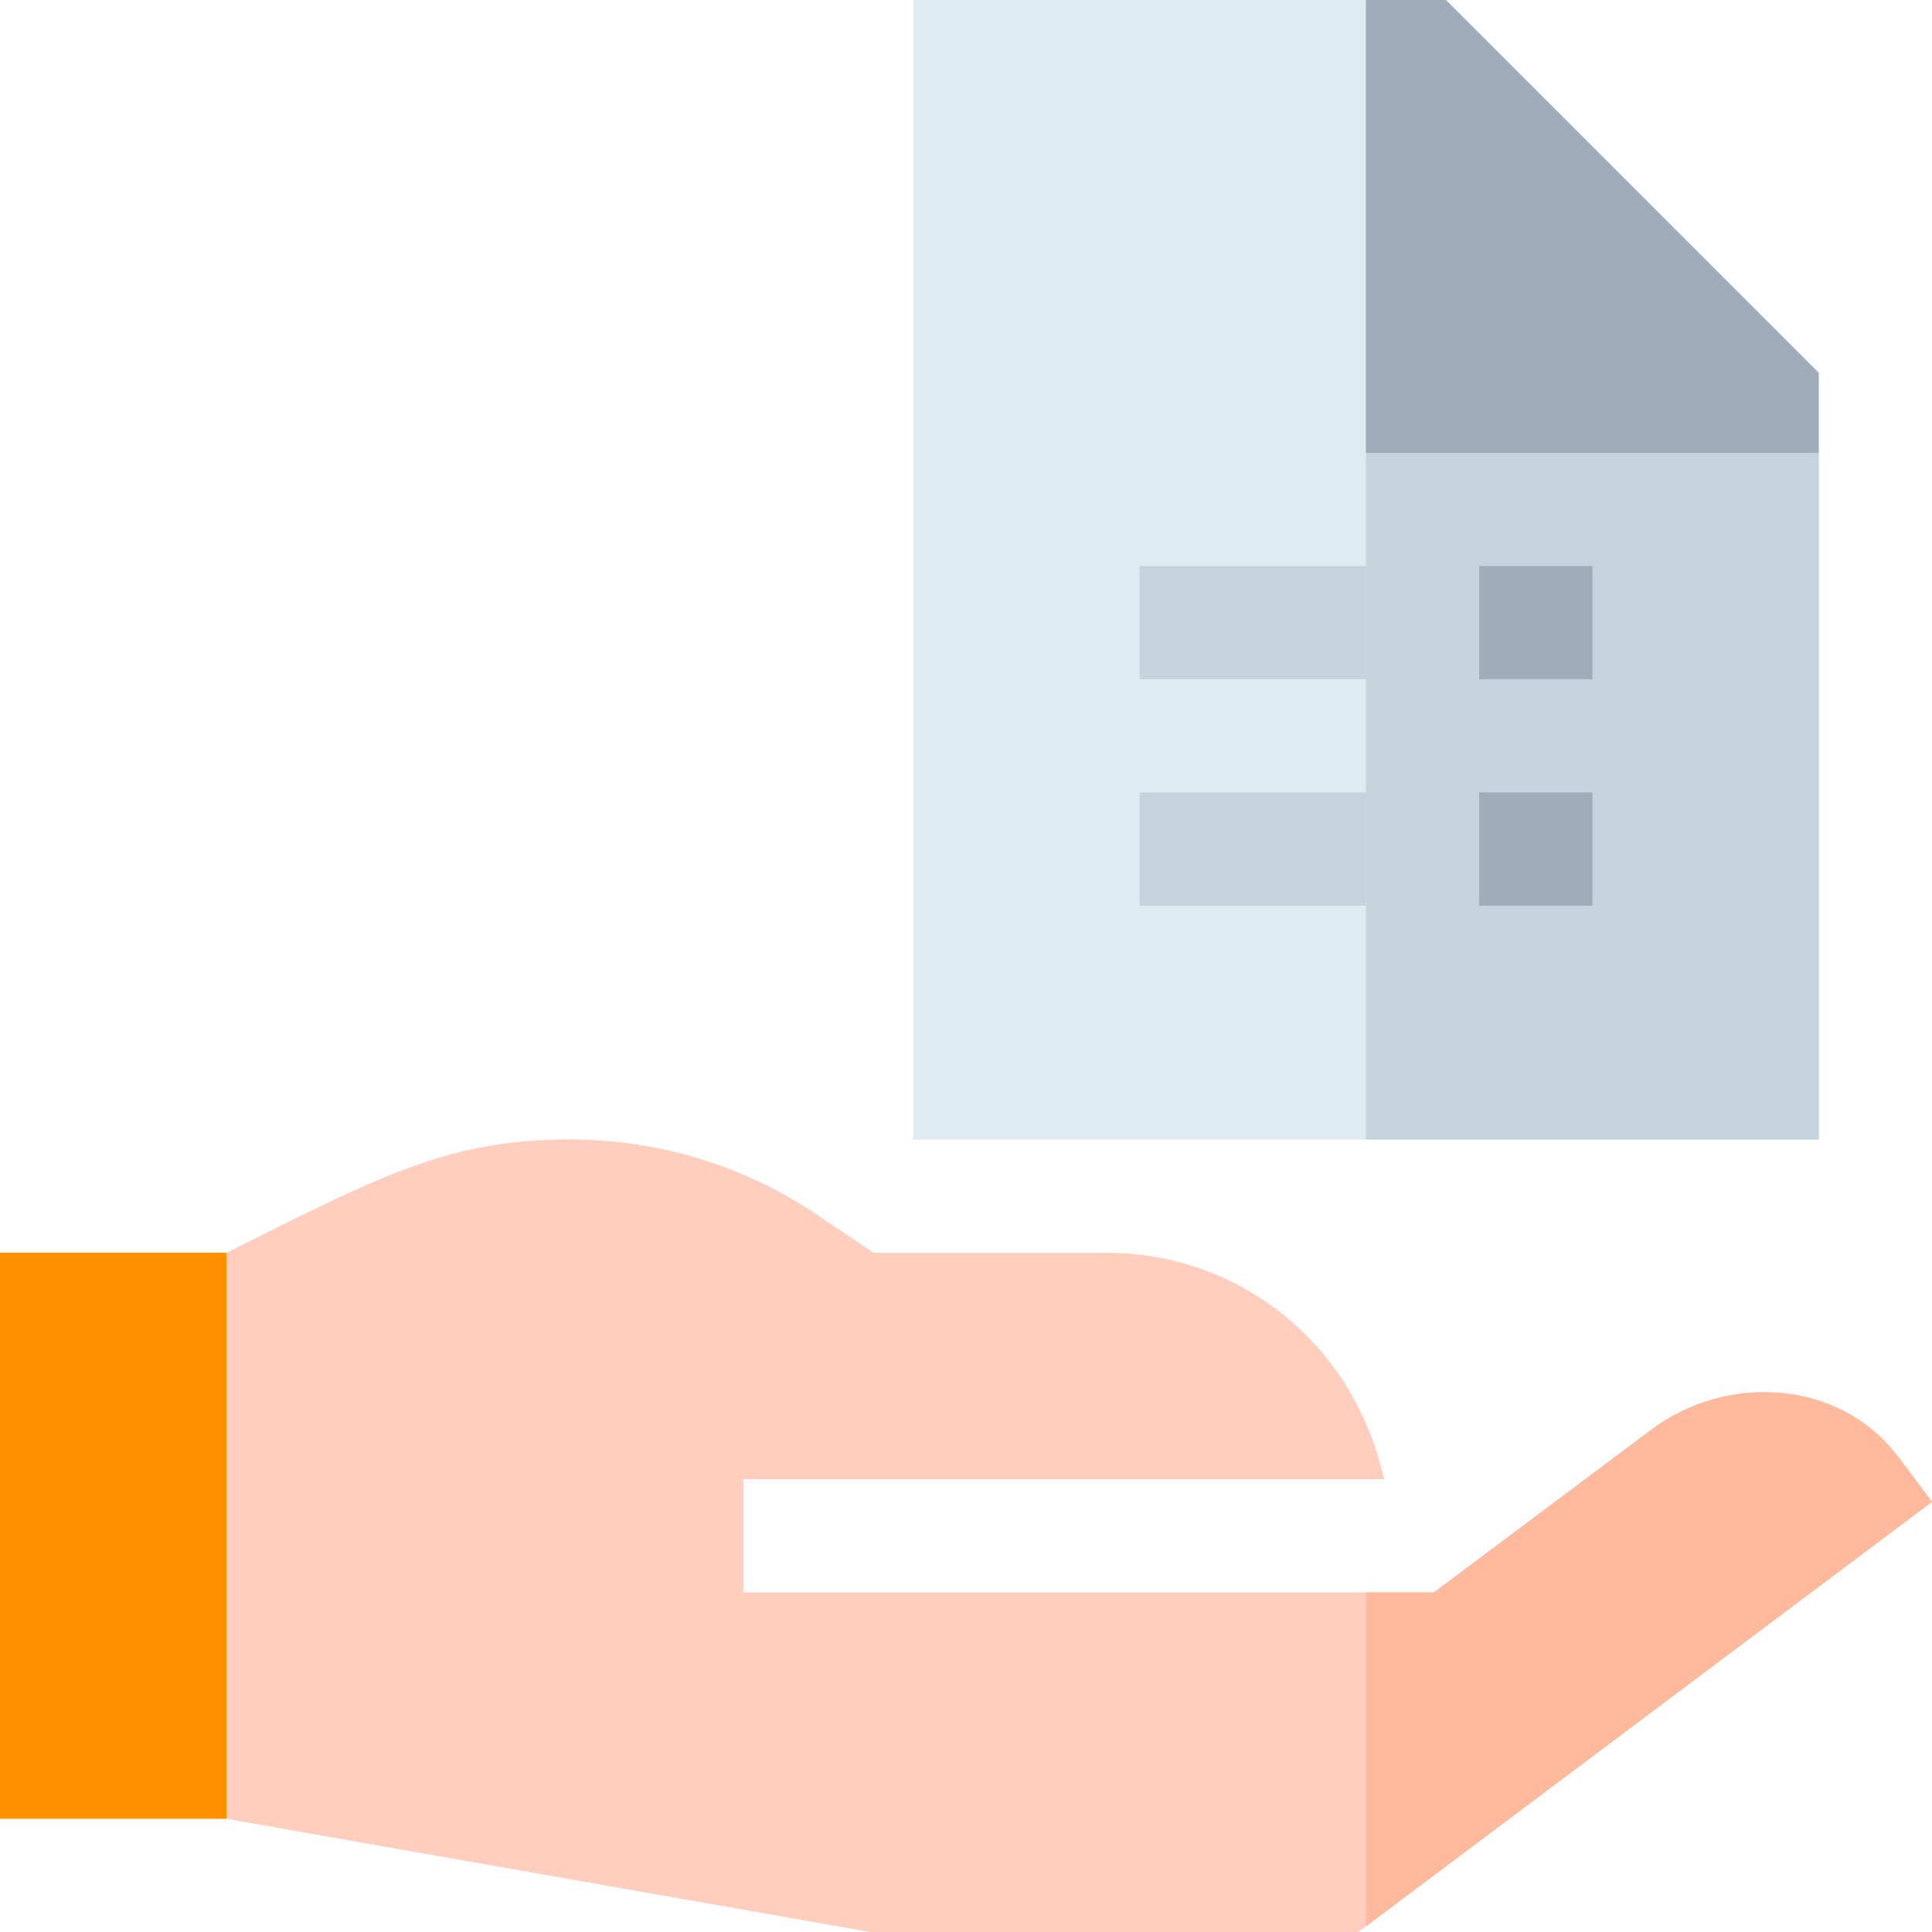 <svg height="512pt" viewBox="0 0 512 512" width="512pt" xmlns="http://www.w3.org/2000/svg"><path d="m482 120v182h-240v-302h120l30 90zm0 0" fill="#deecf1"/><path d="m482 302h-120v-302l30 90 90 30zm0 0" fill="#c5d3dd"/><path d="m302 150h60v30h-60zm0 0" fill="#c5d3dd"/><path d="m392 150h30v30h-30zm0 0" fill="#9facba"/><path d="m302 210h60v30h-60zm0 0" fill="#c5d3dd"/><path d="m392 210h30v30h-30zm0 0" fill="#9facba"/><path d="m512 398-150 112.5-2.102 1.5h-129.297l-170.602-30-30-30v-90l30-30c39.602-19.801 57.801-29.402 87.801-30 23.398-.602 47.398 5.699 68.102 19.5l15.598 10.5h61.801c30.898 0 57.301 18.602 68.699 45.301 2.102 4.797 3.602 9.598 4.801 14.699h-169.801v30h183l57.301-42.898c20.098-15.301 50.098-13.5 65.398 6.598l.301.301zm0 0" fill="#ffcebf"/><path d="m0 332h60v150h-60zm0 0" fill="#ff9100"/><path d="m383.211 0h-21.211v120h120v-21.211zm0 0" fill="#9facba"/><path d="m512 398-150 112.5v-88.5h18l57.301-42.898c20.098-15.301 50.098-13.5 65.398 6.598l.301.301zm0 0" fill="#ffb99c"/></svg>